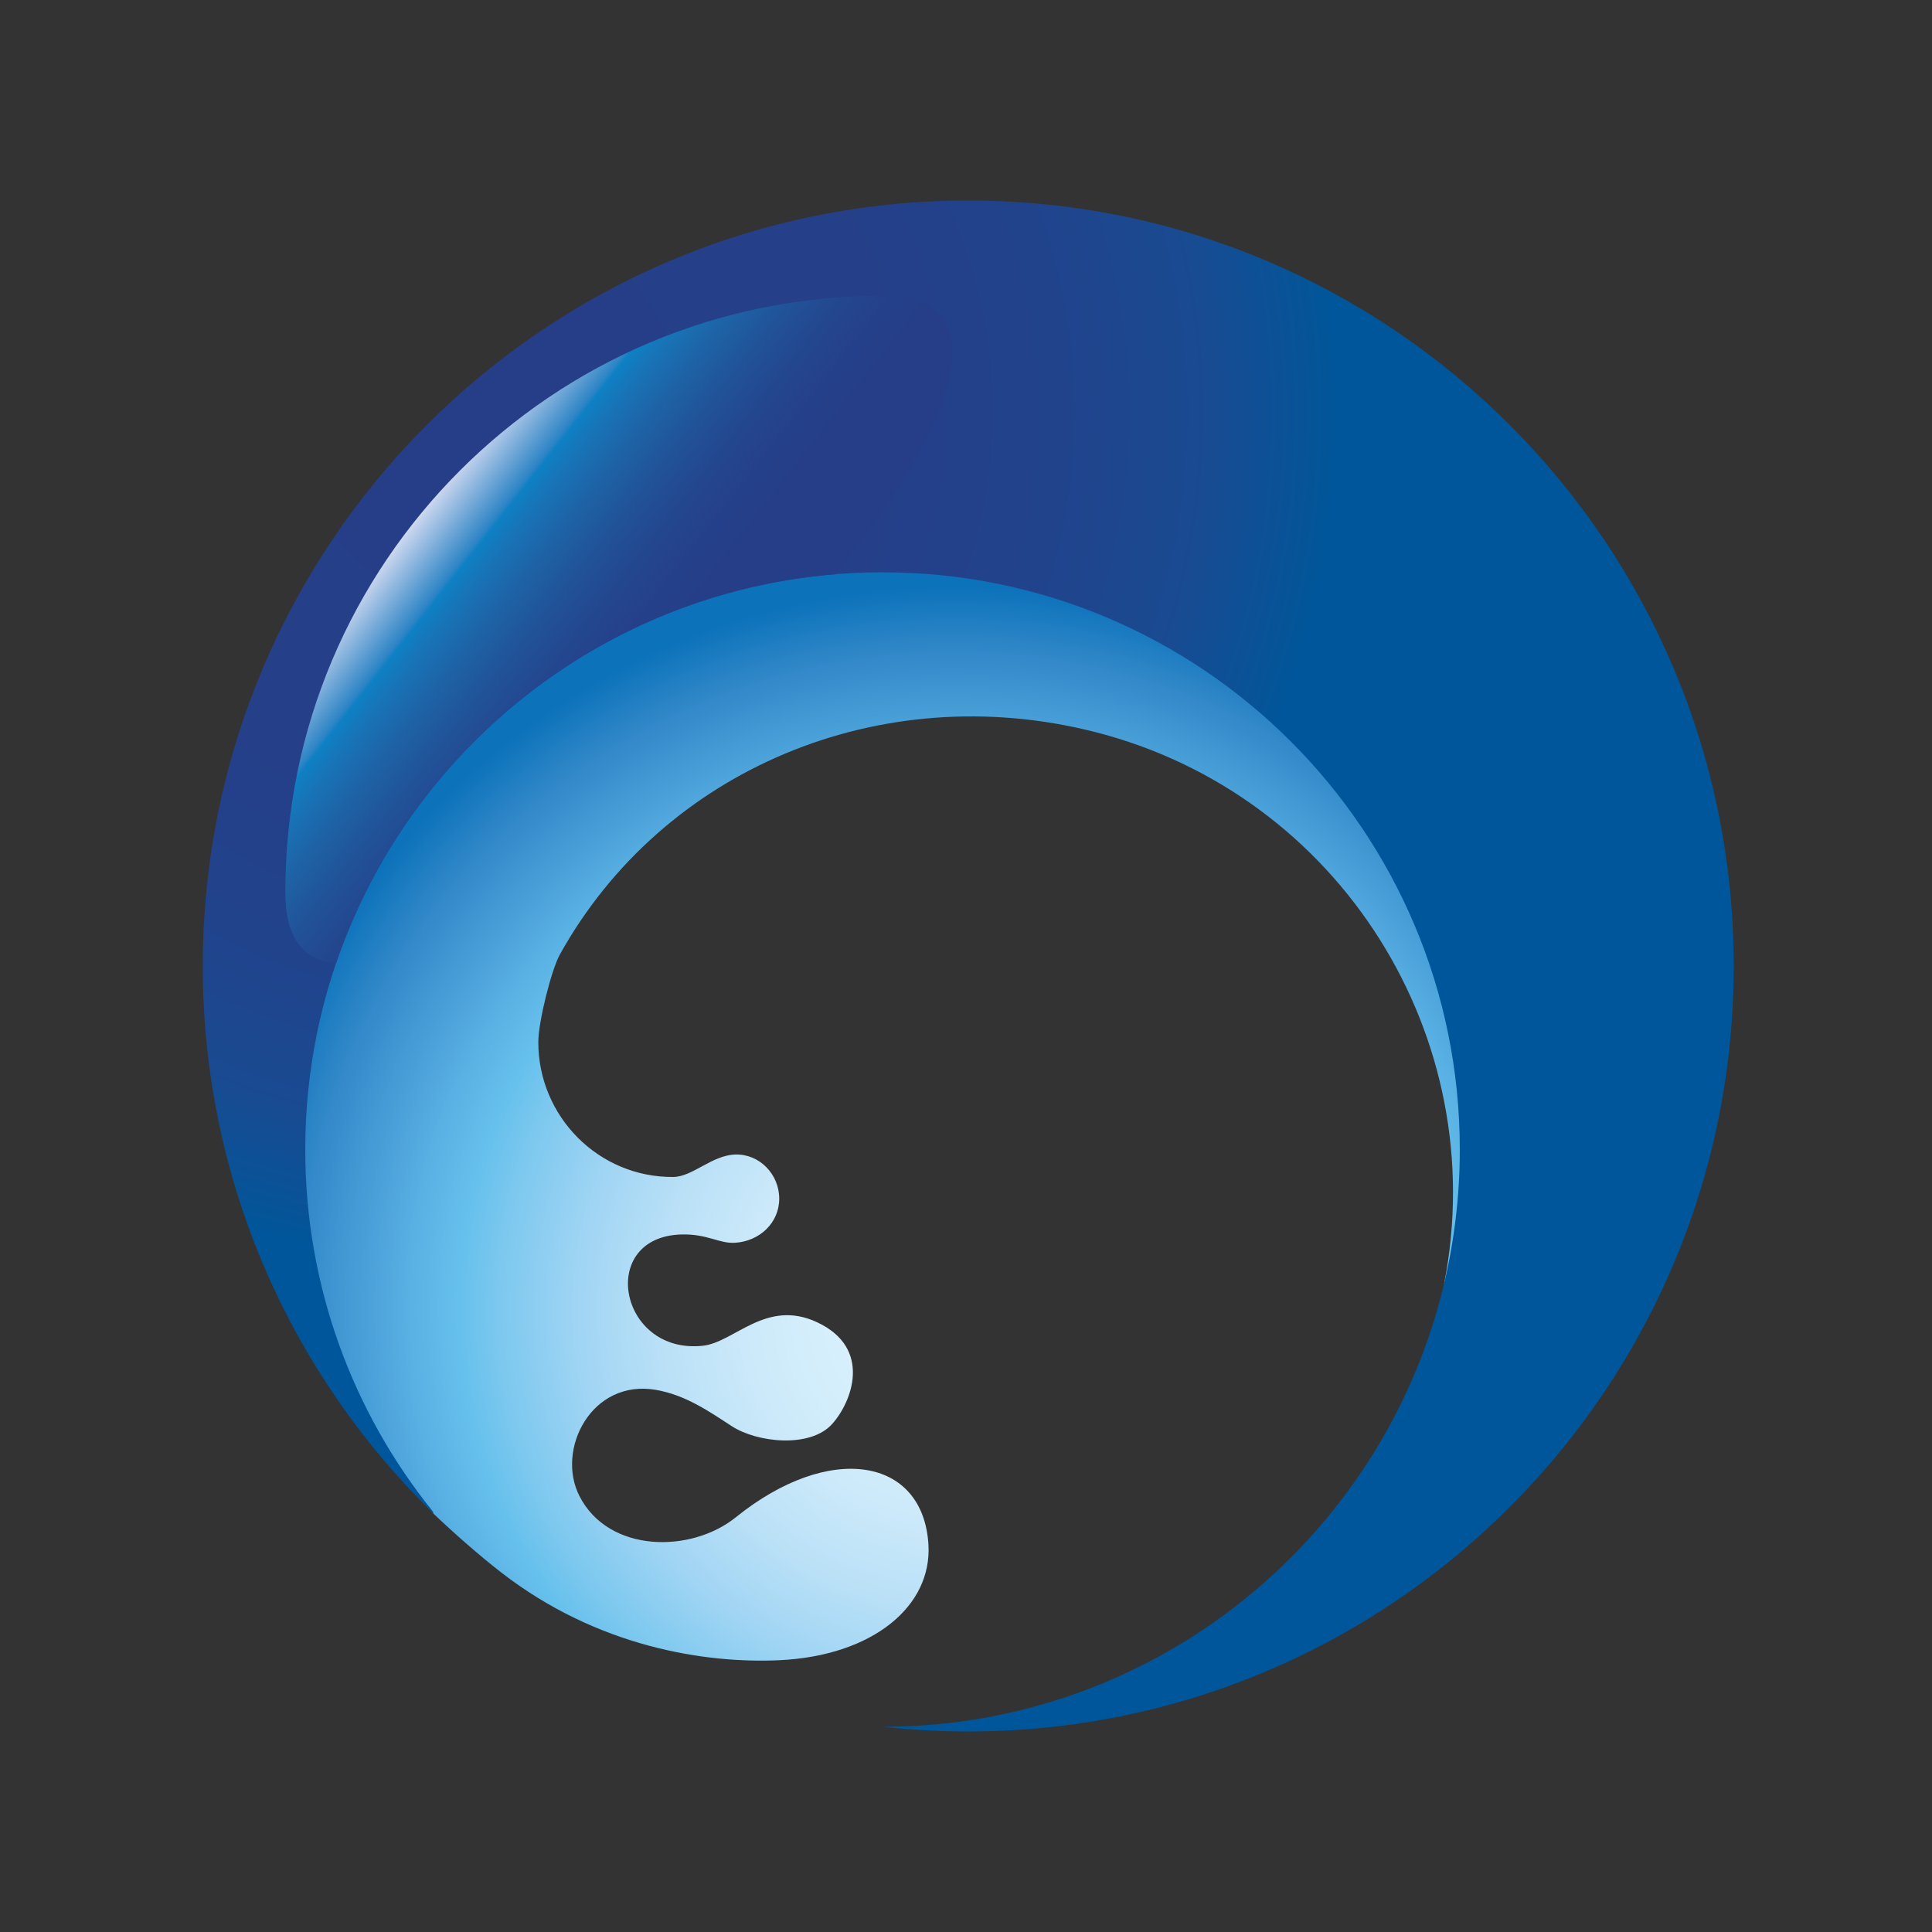 <?xml version="1.0" encoding="utf-8"?>
<!-- Generator: Adobe Illustrator 16.0.0, SVG Export Plug-In . SVG Version: 6.00 Build 0)  -->
<!DOCTYPE svg PUBLIC "-//W3C//DTD SVG 1.1//EN" "http://www.w3.org/Graphics/SVG/1.1/DTD/svg11.dtd">
<svg version="1.1" id="Layer_2" xmlns="http://www.w3.org/2000/svg" xmlns:xlink="http://www.w3.org/1999/xlink" x="0px" y="0px"
	 width="286.178px" height="286.178px" viewBox="0 0 286.178 286.178" enable-background="new 0 0 286.178 286.178"
	 xml:space="preserve">
<rect x="0" y="0" width="286.178" height="286.178" fill="#333333" stroke="none"/>
<g>
	
		<radialGradient id="SVGID_1_" cx="142.093" cy="201.329" r="119.728" gradientTransform="matrix(0.896 0 0 0.896 14.137 13.673)" gradientUnits="userSpaceOnUse">
		<stop  offset="0" style="stop-color:#DCF2FD"/>
		<stop  offset="0.152" style="stop-color:#D8F0FC"/>
		<stop  offset="0.281" style="stop-color:#CDEAFA"/>
		<stop  offset="0.402" style="stop-color:#BBE1F7"/>
		<stop  offset="0.517" style="stop-color:#A1D5F4"/>
		<stop  offset="0.628" style="stop-color:#7DC8EF"/>
		<stop  offset="0.681" style="stop-color:#67C1ED"/>
		<stop  offset="0.754" style="stop-color:#59B0E3"/>
		<stop  offset="0.906" style="stop-color:#3389C9"/>
		<stop  offset="1" style="stop-color:#0C72BA"/>
	</radialGradient>
	<path fill="url(#SVGID_1_)" d="M130.03,78.268c-47.225,0-88.045,45.006-88.79,92.225c-0.409,25.994,20.544,51.154,23,53.744
		c2.939,2.813,6.825,6.229,10.047,8.721c14.234,11.016,30.199,13.471,41.15,12.961c13.826-0.643,22.661-7.996,22.085-17.17
		c-0.811-12.938-14.704-15.15-28.516-4.01c-6.661,5.371-18.848,5.316-23.169-3.119c-3.538-6.906,1.782-17.377,11.302-15.748
		c4.421,0.758,7.899,3.201,11.276,5.393c3.724,2.418,11.587,3.291,14.85-0.338c2.943-3.277,5.965-11.213-2.199-15.053
		c-7.575-3.564-12.278,2.965-16.96,3.467c-12.477,1.336-15.663-16.188-3.119-16.486c3.817-0.09,5.531,1.379,7.9,1.23
		c3.602-0.225,6.536-2.926,6.536-6.535s-2.929-6.66-6.536-6.535c-3.472,0.121-6.287,3.303-9.175,3.324
		c-11.031,0.08-19.975-8.943-19.975-19.975c0-3.049,1.967-10.764,3.165-12.926c15.179-27.379,47.417-41.073,79.176-33.04
		c36.42,9.214,58.988,45.351,51.828,81.78c0.006,0.041,13.01,0.873,13.014,0.914c1.531-6.404,2.045-17.002,2.045-23.875
		C228.964,119.992,177.255,78.268,130.03,78.268z"/>
	
		<radialGradient id="SVGID_2_" cx="64.478" cy="52.818" r="216.741" gradientTransform="matrix(0.896 0 0 0.896 14.137 13.673)" gradientUnits="userSpaceOnUse">
		<stop  offset="0" style="stop-color:#263E88"/>
		<stop  offset="0.3" style="stop-color:#253F89"/>
		<stop  offset="0.439" style="stop-color:#21438C"/>
		<stop  offset="0.543" style="stop-color:#1A4A91"/>
		<stop  offset="0.631" style="stop-color:#065498"/>
		<stop  offset="0.648" style="stop-color:#00569A"/>
	</radialGradient>
	<path fill="url(#SVGID_2_)" d="M143.421,29.704c-62.621,0-113.385,50.765-113.385,113.386c0,31.811,13.105,60.555,34.204,81.146
		c-0.036-0.111-0.077-0.221-0.112-0.332c-11.826-14.668-18.911-33.318-18.911-53.627c0-47.225,38.283-85.507,85.507-85.507
		c47.226,0,85.509,38.282,85.509,85.507c0,6.873-0.816,13.555-2.348,19.959c-8.977,37.543-42.713,65.469-82.99,65.547
		c4.114,0.453,8.292,0.691,12.526,0.691c22.41,0,43.3-6.504,60.89-17.723c31.563-20.131,52.496-55.451,52.496-95.662
		C256.808,80.469,206.044,29.704,143.421,29.704z"/>
	<linearGradient id="SVGID_3_" gradientUnits="userSpaceOnUse" x1="62.859" y1="70.686" x2="96.96" y2="97.432">
		<stop  offset="0" style="stop-color:#FFFFFF"/>
		<stop  offset="0.083" style="stop-color:#C1D1EC"/>
		<stop  offset="0.275" style="stop-color:#2E85C6"/>
		<stop  offset="0.291" style="stop-color:#0E80C4"/>
		<stop  offset="0.35" style="stop-color:#1775B8"/>
		<stop  offset="0.484" style="stop-color:#1E62A5"/>
		<stop  offset="0.617" style="stop-color:#215298"/>
		<stop  offset="0.748" style="stop-color:#23478F"/>
		<stop  offset="0.877" style="stop-color:#25408A"/>
		<stop  offset="1" style="stop-color:#263E88"/>
	</linearGradient>
	<path fill="url(#SVGID_3_)" d="M130.604,43.817c-48.79,0-88.34,39.552-88.34,88.341c0,7.004,2.83,10.17,7.526,10.469
		c10.777-31.553,39.483-54.792,73.969-57.572C140.945,63.354,149.019,43.817,130.604,43.817z"/>
</g>
</svg>
